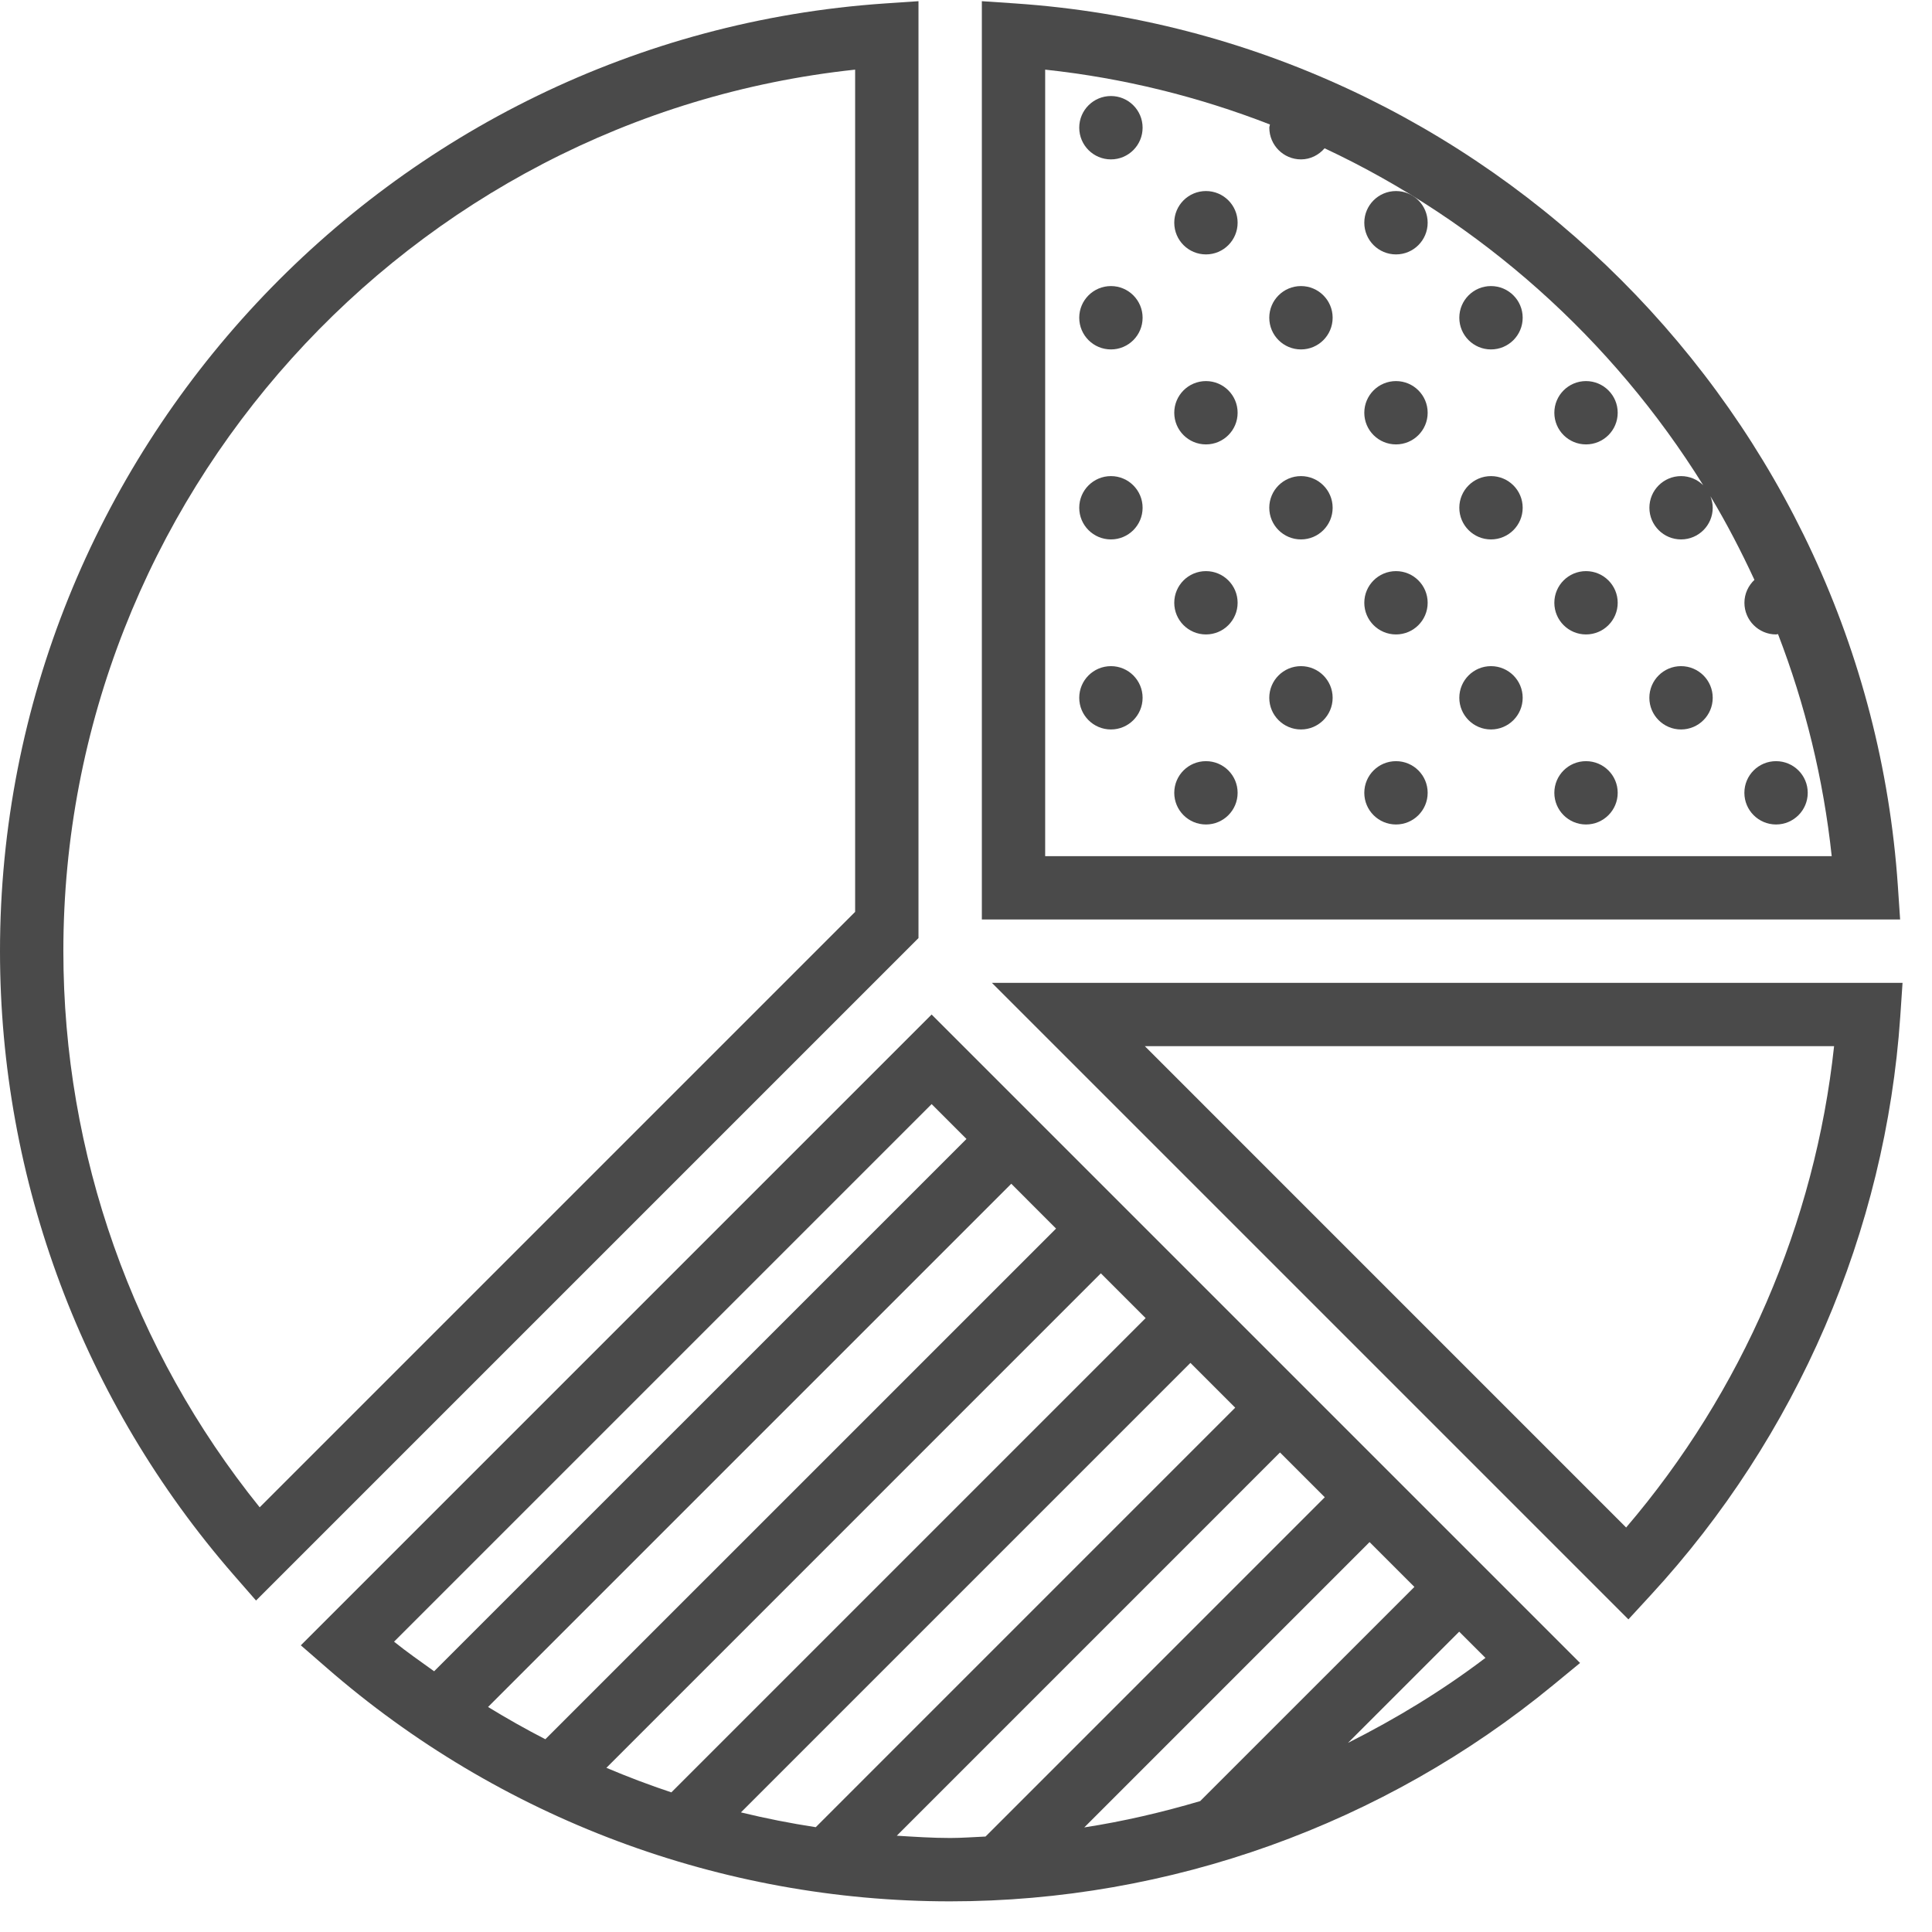 <?xml version="1.0" encoding="UTF-8" standalone="no"?>
<svg width="44px" height="44px" viewBox="0 0 44 44" version="1.1" xmlns="http://www.w3.org/2000/svg" xmlns:xlink="http://www.w3.org/1999/xlink">
    <!-- Generator: Sketch 41 (35326) - http://www.bohemiancoding.com/sketch -->
    <title>pie-chart</title>
    <desc>Created with Sketch.</desc>
    <defs></defs>
    <g id="Page-1" stroke="none" stroke-width="1" fill="none" fill-rule="evenodd">
        <g id="landing-1" transform="translate(-245, -2039)" fill="#4A4A4A">
            <g id="Group-4" transform="translate(82, 2039)">
                <g id="pie-chart" transform="translate(163, 0)">
                    <g id="Group">
                        <path d="M43.222,20.171 C42.491,9.448 33.854,0.811 23.131,0.079 L22.361,0.027 L22.361,20.941 L43.274,20.941 L43.222,20.171 Z M23.803,19.498 L23.803,1.586 C25.589,1.777 27.305,2.206 28.922,2.835 C28.92,2.861 28.908,2.882 28.908,2.908 C28.908,3.306 29.231,3.63 29.629,3.63 C29.846,3.63 30.035,3.529 30.167,3.377 C33.729,5.048 36.723,7.73 38.789,11.05 C38.659,10.922 38.481,10.843 38.285,10.843 C37.887,10.843 37.564,11.166 37.564,11.564 C37.564,11.962 37.887,12.285 38.285,12.285 C38.683,12.285 39.006,11.962 39.006,11.564 C39.006,11.471 38.985,11.384 38.954,11.302 C39.323,11.915 39.653,12.554 39.956,13.206 C39.817,13.338 39.728,13.522 39.728,13.728 C39.728,14.126 40.051,14.449 40.449,14.449 C40.464,14.449 40.477,14.441 40.493,14.441 C41.11,16.041 41.527,17.736 41.716,19.498 L23.803,19.498 Z" id="Shape"></path>
                        <path d="M22.59,22.384 L37.086,36.88 L37.595,36.327 C40.926,32.715 42.944,28.037 43.277,23.154 L43.329,22.384 L22.59,22.384 L22.59,22.384 Z M37.034,34.788 L26.073,23.826 L41.77,23.826 C41.337,27.854 39.677,31.696 37.034,34.788 Z" id="Shape"></path>
                        <path d="M25.301,3.63 C25.699,3.63 26.022,3.307 26.022,2.908 C26.022,2.51 25.699,2.187 25.301,2.187 C24.902,2.187 24.579,2.51 24.579,2.908 C24.579,3.307 24.902,3.63 25.301,3.63 Z M25.301,7.958 C25.699,7.958 26.022,7.635 26.022,7.236 C26.022,6.838 25.699,6.515 25.301,6.515 C24.902,6.515 24.579,6.838 24.579,7.236 C24.579,7.635 24.902,7.958 25.301,7.958 Z M27.465,5.794 C27.863,5.794 28.186,5.471 28.186,5.072 C28.186,4.674 27.863,4.351 27.465,4.351 C27.066,4.351 26.743,4.674 26.743,5.072 C26.743,5.471 27.066,5.794 27.465,5.794 Z M31.793,5.794 C32.191,5.794 32.514,5.471 32.514,5.072 C32.514,4.674 32.191,4.351 31.793,4.351 C31.394,4.351 31.071,4.674 31.071,5.072 C31.071,5.471 31.394,5.794 31.793,5.794 Z M29.629,7.958 C30.027,7.958 30.35,7.635 30.35,7.236 C30.35,6.838 30.027,6.515 29.629,6.515 C29.23,6.515 28.907,6.838 28.907,7.236 C28.907,7.635 29.23,7.958 29.629,7.958 Z M33.956,7.958 C34.355,7.958 34.678,7.635 34.678,7.236 C34.678,6.838 34.355,6.515 33.956,6.515 C33.558,6.515 33.235,6.838 33.235,7.236 C33.235,7.635 33.558,7.958 33.956,7.958 Z M36.12,10.121 C36.519,10.121 36.842,9.799 36.842,9.4 C36.842,9.002 36.519,8.679 36.12,8.679 C35.722,8.679 35.399,9.002 35.399,9.4 C35.399,9.799 35.722,10.121 36.12,10.121 Z M27.465,10.121 C27.863,10.121 28.186,9.799 28.186,9.4 C28.186,9.002 27.863,8.679 27.465,8.679 C27.066,8.679 26.743,9.002 26.743,9.4 C26.743,9.799 27.066,10.121 27.465,10.121 Z M31.793,10.121 C32.191,10.121 32.514,9.799 32.514,9.4 C32.514,9.002 32.191,8.679 31.793,8.679 C31.394,8.679 31.071,9.002 31.071,9.4 C31.071,9.799 31.394,10.121 31.793,10.121 Z M36.12,14.449 C36.519,14.449 36.842,14.126 36.842,13.728 C36.842,13.33 36.519,13.007 36.12,13.007 C35.722,13.007 35.399,13.33 35.399,13.728 C35.399,14.126 35.722,14.449 36.12,14.449 Z M38.284,16.613 C38.683,16.613 39.006,16.29 39.006,15.892 C39.006,15.494 38.683,15.171 38.284,15.171 C37.886,15.171 37.563,15.494 37.563,15.892 C37.563,16.29 37.886,16.613 38.284,16.613 Z M25.301,12.285 C25.699,12.285 26.022,11.962 26.022,11.564 C26.022,11.166 25.699,10.843 25.301,10.843 C24.902,10.843 24.579,11.166 24.579,11.564 C24.579,11.962 24.902,12.285 25.301,12.285 Z M25.301,16.613 C25.699,16.613 26.022,16.29 26.022,15.892 C26.022,15.494 25.699,15.171 25.301,15.171 C24.902,15.171 24.579,15.494 24.579,15.892 C24.579,16.29 24.902,16.613 25.301,16.613 Z M27.465,14.449 C27.863,14.449 28.186,14.126 28.186,13.728 C28.186,13.33 27.863,13.007 27.465,13.007 C27.066,13.007 26.743,13.33 26.743,13.728 C26.743,14.126 27.066,14.449 27.465,14.449 Z M31.793,14.449 C32.191,14.449 32.514,14.126 32.514,13.728 C32.514,13.33 32.191,13.007 31.793,13.007 C31.394,13.007 31.071,13.33 31.071,13.728 C31.071,14.126 31.394,14.449 31.793,14.449 Z M29.629,12.285 C30.027,12.285 30.35,11.962 30.35,11.564 C30.35,11.166 30.027,10.843 29.629,10.843 C29.23,10.843 28.907,11.166 28.907,11.564 C28.907,11.962 29.23,12.285 29.629,12.285 Z M33.956,12.285 C34.355,12.285 34.678,11.962 34.678,11.564 C34.678,11.166 34.355,10.843 33.956,10.843 C33.558,10.843 33.235,11.166 33.235,11.564 C33.235,11.962 33.558,12.285 33.956,12.285 Z M29.629,16.613 C30.027,16.613 30.35,16.29 30.35,15.892 C30.35,15.494 30.027,15.171 29.629,15.171 C29.23,15.171 28.907,15.494 28.907,15.892 C28.907,16.29 29.23,16.613 29.629,16.613 Z M33.956,16.613 C34.355,16.613 34.678,16.29 34.678,15.892 C34.678,15.494 34.355,15.171 33.956,15.171 C33.558,15.171 33.235,15.494 33.235,15.892 C33.235,16.29 33.558,16.613 33.956,16.613 Z M40.448,18.777 C40.847,18.777 41.17,18.454 41.17,18.056 C41.17,17.657 40.847,17.335 40.448,17.335 C40.05,17.335 39.727,17.657 39.727,18.056 C39.727,18.454 40.05,18.777 40.448,18.777 Z M36.12,18.777 C36.519,18.777 36.842,18.454 36.842,18.056 C36.842,17.657 36.519,17.335 36.12,17.335 C35.722,17.335 35.399,17.657 35.399,18.056 C35.399,18.454 35.722,18.777 36.12,18.777 Z M27.465,18.777 C27.863,18.777 28.186,18.454 28.186,18.056 C28.186,17.657 27.863,17.335 27.465,17.335 C27.066,17.335 26.743,17.657 26.743,18.056 C26.743,18.454 27.066,18.777 27.465,18.777 Z M31.793,18.777 C32.191,18.777 32.514,18.454 32.514,18.056 C32.514,17.657 32.191,17.335 31.793,17.335 C31.394,17.335 31.071,17.657 31.071,18.056 C31.071,18.454 31.394,18.777 31.793,18.777 Z" id="Combined-Shape"></path>
                        <path d="M20.918,0.027 L20.148,0.079 C8.85,0.85 0,10.33 0,21.662 C0,26.884 1.891,31.929 5.323,35.869 L5.831,36.451 L20.918,21.364 L20.918,0.027 Z M19.475,20.767 L5.914,34.328 C3.025,30.744 1.443,26.277 1.443,21.662 C1.443,11.346 9.302,2.672 19.475,1.586 L19.475,20.767 Z" id="Shape"></path>
                        <path d="M6.851,37.471 L7.434,37.978 C11.373,41.411 16.418,43.302 21.639,43.302 C26.636,43.302 31.512,41.553 35.371,38.378 L35.985,37.873 L21.217,23.105 L6.851,37.471 Z M21.217,25.145 L22.011,25.939 L9.887,38.062 C9.58,37.841 9.27,37.626 8.974,37.388 L21.217,25.145 Z M15.29,40.82 C14.789,40.654 14.296,40.466 13.81,40.261 L25.071,28.999 L26.091,30.019 L15.29,40.82 Z M27.111,31.039 L28.131,32.059 L18.578,41.613 C18.005,41.525 17.436,41.413 16.874,41.276 L27.111,31.039 Z M12.42,39.61 C11.976,39.382 11.542,39.136 11.115,38.875 L23.031,26.959 L24.051,27.98 L12.42,39.61 Z M20.424,41.807 L29.151,33.079 L30.171,34.099 L22.445,41.826 C22.177,41.837 21.909,41.859 21.639,41.859 C21.233,41.859 20.829,41.832 20.424,41.807 Z M31.191,35.12 L32.212,36.141 L27.333,41.019 C26.468,41.274 25.589,41.48 24.694,41.618 L31.191,35.12 Z M30.699,39.693 L33.232,37.16 L33.83,37.757 C32.846,38.504 31.793,39.143 30.699,39.693 Z" id="Shape"></path>
                    </g>
                </g>
            </g>
        </g>
    </g>
</svg>
